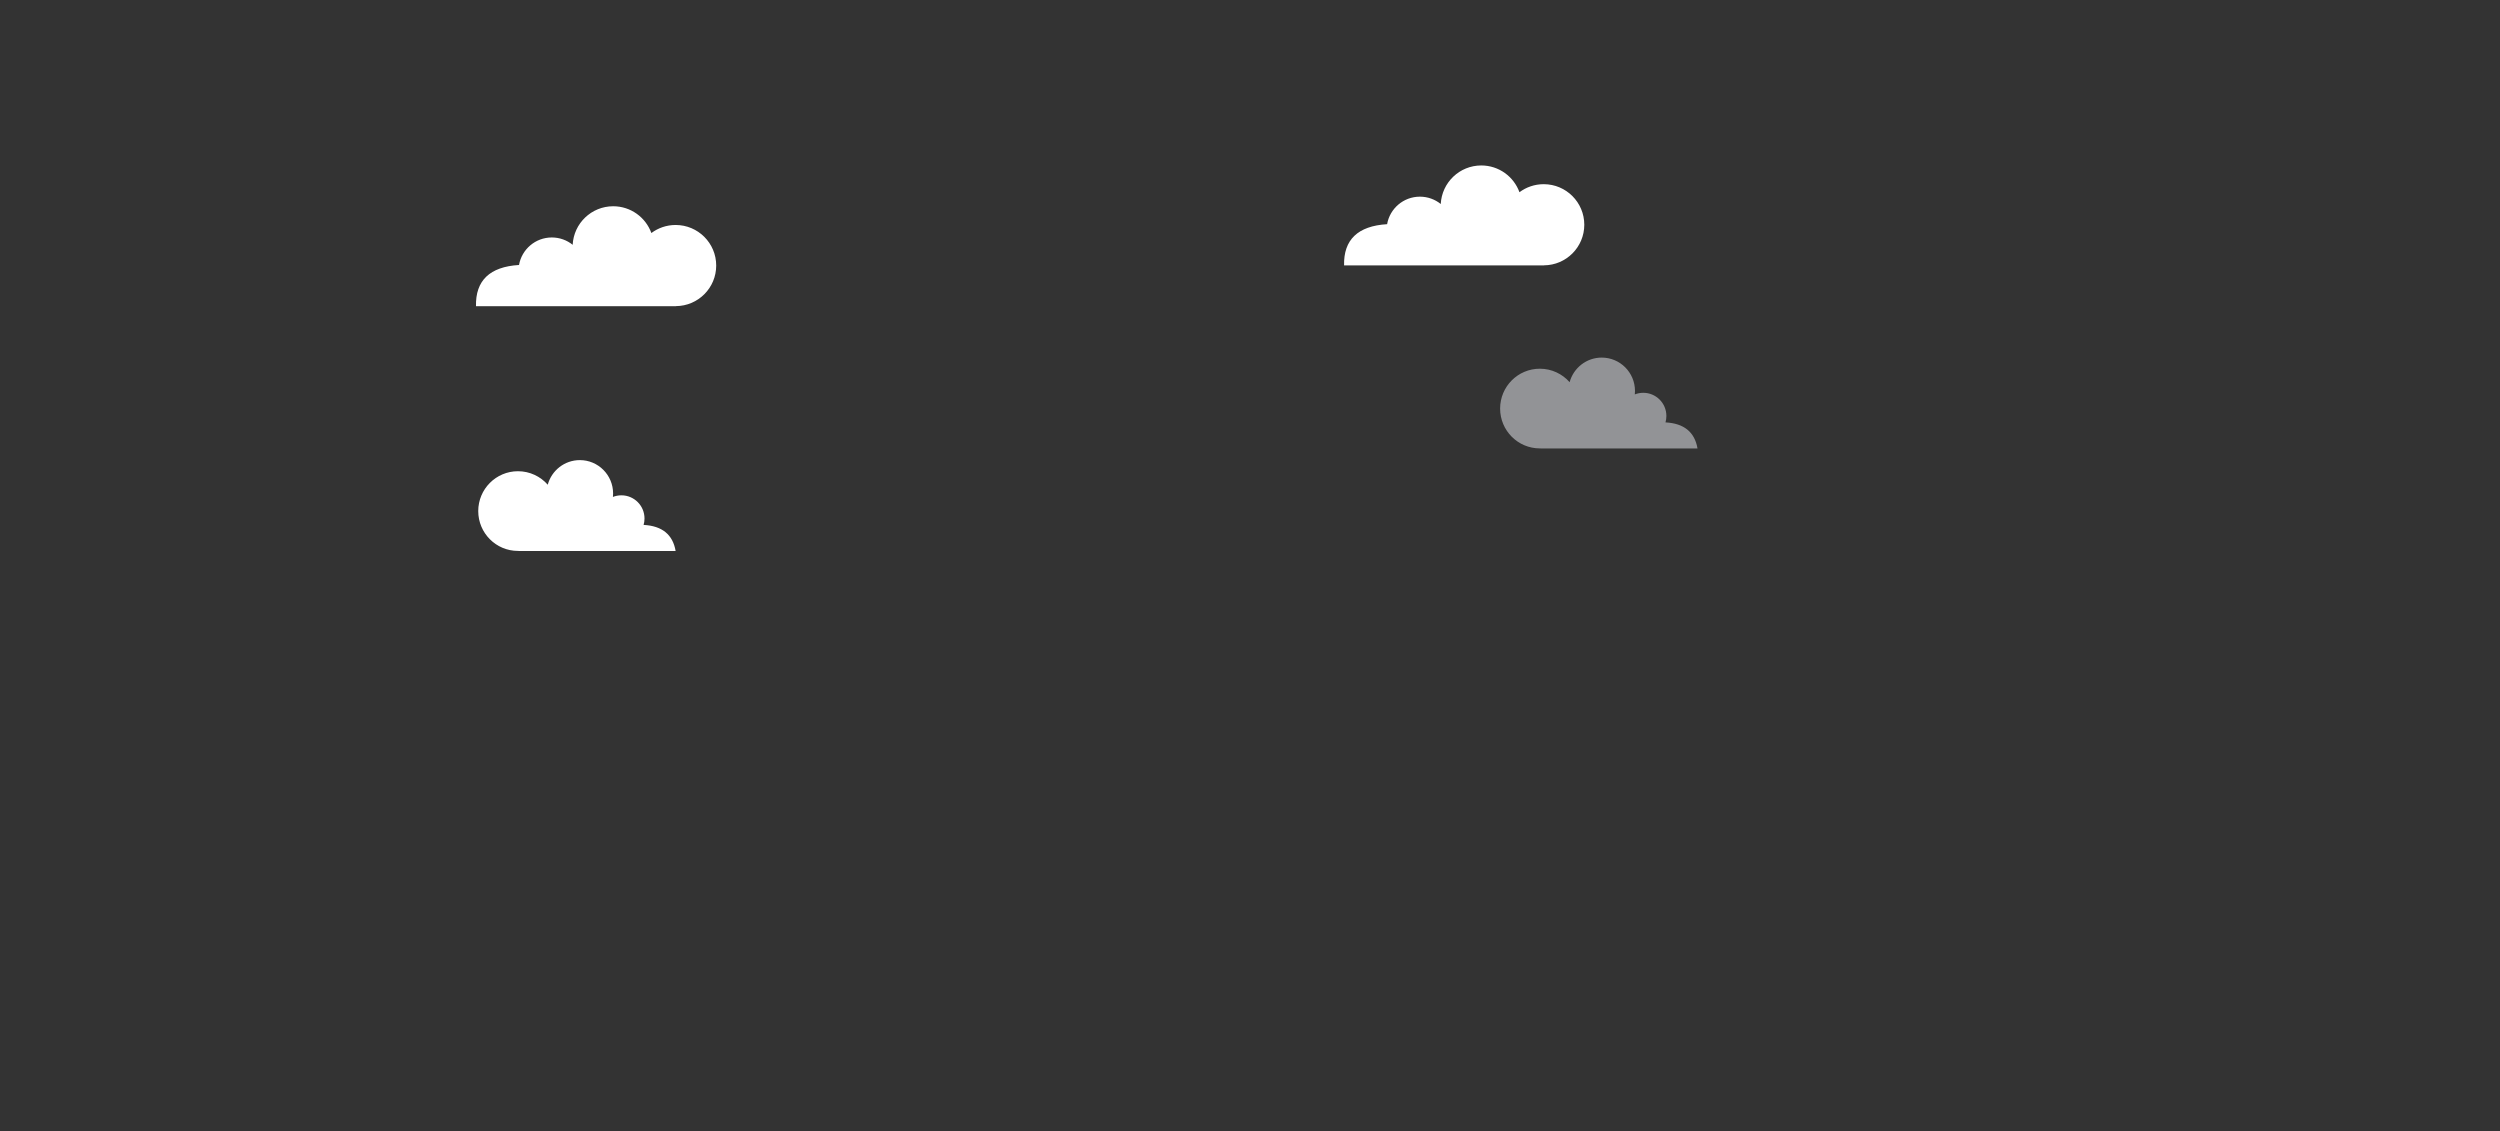 <?xml version="1.0" encoding="UTF-8"?>
<svg width="1103px" height="499px" viewBox="0 0 1103 499" version="1.1" xmlns="http://www.w3.org/2000/svg" xmlns:xlink="http://www.w3.org/1999/xlink">
    <rect x="0" y="0" width="1103" height="499" fill="#333333" stroke="none"/>
    <!-- Generator: Sketch 48.2 (47327) - http://www.bohemiancoding.com/sketch -->
    <title>illustration</title>
    <desc>Created with Sketch.</desc>
    <defs></defs>
    <g id="Page-1" stroke="none" stroke-width="1" fill="none" fill-rule="evenodd">
        <g id="illustration">
            <rect id="Rectangle" x="0" y="0" width="1103" height="499"></rect>
            <path d="M228.869,243.062 C228.754,243.064 228.639,243.065 228.524,243.065 C218.846,243.065 211,235.195 211,225.486 C211,215.777 218.846,207.906 228.524,207.906 C233.758,207.906 238.456,210.208 241.667,213.858 C243.357,207.602 249.057,203 255.828,203 C263.931,203 270.499,209.589 270.499,217.718 C270.499,218.235 270.473,218.745 270.421,219.249 C271.58,218.788 272.844,218.535 274.167,218.535 C279.794,218.535 284.355,223.111 284.355,228.756 C284.355,229.74 284.217,230.691 283.958,231.591 C292.134,232.024 296.843,235.859 298.083,243.096 L228.869,243.096 L228.869,243.062 Z" id="Combined-Shape" fill="#FFFFFF"></path>
            <path d="M681.202,117.062 L681.194,117.105 L593.008,117.105 C592.744,105.762 599.072,99.696 611.992,98.909 C613.198,92.012 619.217,86.769 626.461,86.769 C629.945,86.769 633.146,87.982 635.664,90.008 C636.129,80.537 643.956,73 653.544,73 C661.294,73 667.893,77.923 670.385,84.811 C673.37,82.582 677.074,81.262 681.087,81.262 C690.974,81.262 698.99,89.276 698.99,99.162 C698.99,109.01 691.036,117 681.202,117.062 Z" id="Combined-Shape" fill="#FFFFFF"></path>
            <path d="M679.724,197.831 C679.609,197.833 679.493,197.835 679.378,197.835 C669.7,197.835 661.854,189.964 661.854,180.255 C661.854,170.546 669.7,162.675 679.378,162.675 C684.612,162.675 689.31,164.977 692.521,168.627 C694.211,162.371 699.911,157.769 706.682,157.769 C714.785,157.769 721.353,164.359 721.353,172.487 C721.353,173.004 721.327,173.515 721.275,174.018 C722.435,173.558 723.698,173.305 725.021,173.305 C730.648,173.305 735.209,177.881 735.209,183.526 C735.209,184.509 735.071,185.46 734.812,186.36 C742.988,186.793 747.697,190.628 748.938,197.865 L679.724,197.865 L679.724,197.831 Z" id="Combined-Shape" fill-opacity="0.5" fill="#F2F4FB"></path>
            <path d="M298.202,135.062 L298.194,135.105 L210.008,135.105 C209.744,123.762 216.072,117.696 228.992,116.909 C230.198,110.012 236.217,104.769 243.461,104.769 C246.945,104.769 250.146,105.982 252.664,108.008 C253.129,98.537 260.956,91 270.544,91 C278.294,91 284.893,95.923 287.385,102.811 C290.37,100.582 294.074,99.262 298.087,99.262 C307.974,99.262 315.99,107.276 315.99,117.162 C315.99,127.01 308.036,135 298.202,135.062 Z" id="Combined-Shape" fill="#FFFFFF"></path>
        </g>
    </g>
</svg>
